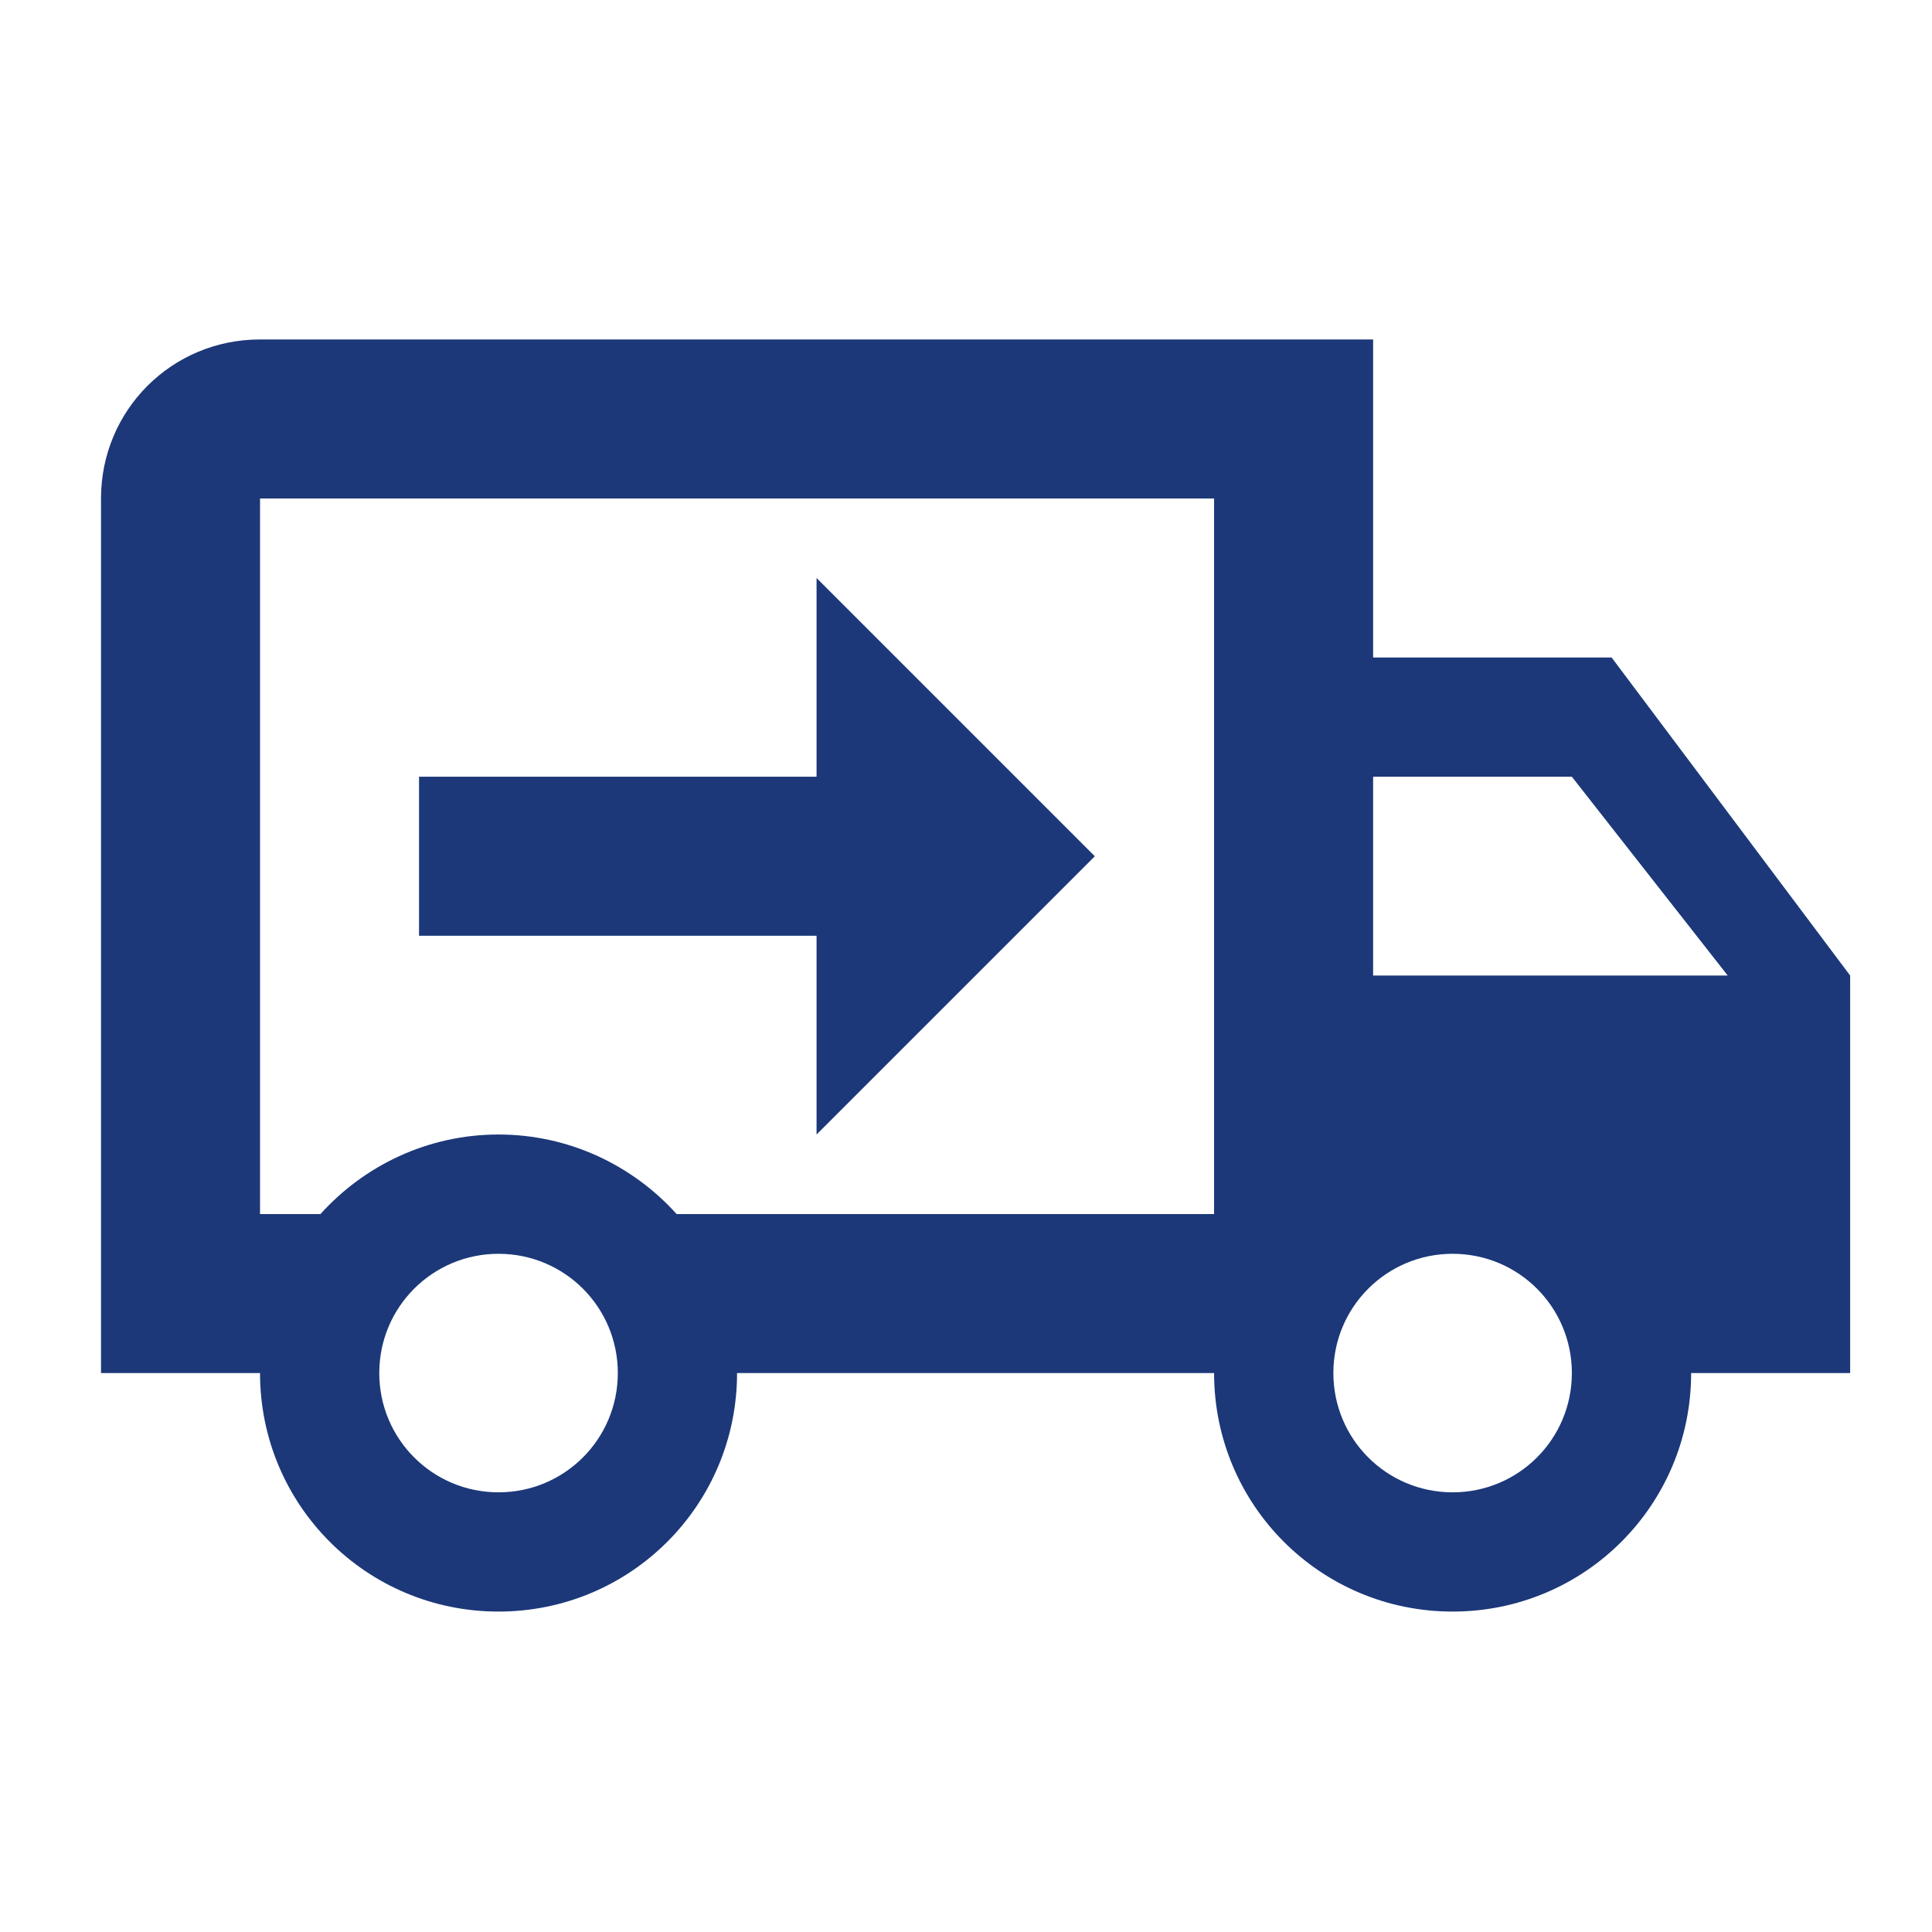 <svg width="54" height="54" viewBox="0 0 54 54" fill="none" xmlns="http://www.w3.org/2000/svg">
<path fill-rule="evenodd" clip-rule="evenodd" d="M43.934 38.377C43.934 40.222 42.446 41.711 40.601 41.711C38.757 41.711 37.268 40.222 37.268 38.377C37.268 36.533 38.757 35.044 40.601 35.044C42.446 35.044 43.934 36.533 43.934 38.377ZM38.379 21.71H43.934L48.29 27.266H38.379V21.71ZM17.268 38.377C17.268 40.222 15.779 41.711 13.934 41.711C12.09 41.711 10.601 40.222 10.601 38.377C10.601 36.533 12.09 35.044 13.934 35.044C15.779 35.044 17.268 36.533 17.268 38.377ZM51.712 27.266L45.045 18.377H38.379V9.488H7.268C4.801 9.488 2.823 11.466 2.823 13.933V38.377H7.268C7.268 42.066 10.245 45.044 13.934 45.044C17.623 45.044 20.601 42.066 20.601 38.377H33.934C33.934 42.066 36.912 45.044 40.601 45.044C44.29 45.044 47.268 42.066 47.268 38.377H51.712V27.266ZM7.268 33.933V13.933H33.934V33.933H18.912C17.69 32.577 15.912 31.71 13.934 31.71C11.957 31.71 10.179 32.577 8.957 33.933H7.268Z" fill="#1C3879"/>
<path d="M22.823 16.155L30.601 23.933L22.823 31.71V26.155H11.712V21.71H22.823V16.155Z" fill="#1C3879"/>
</svg>
